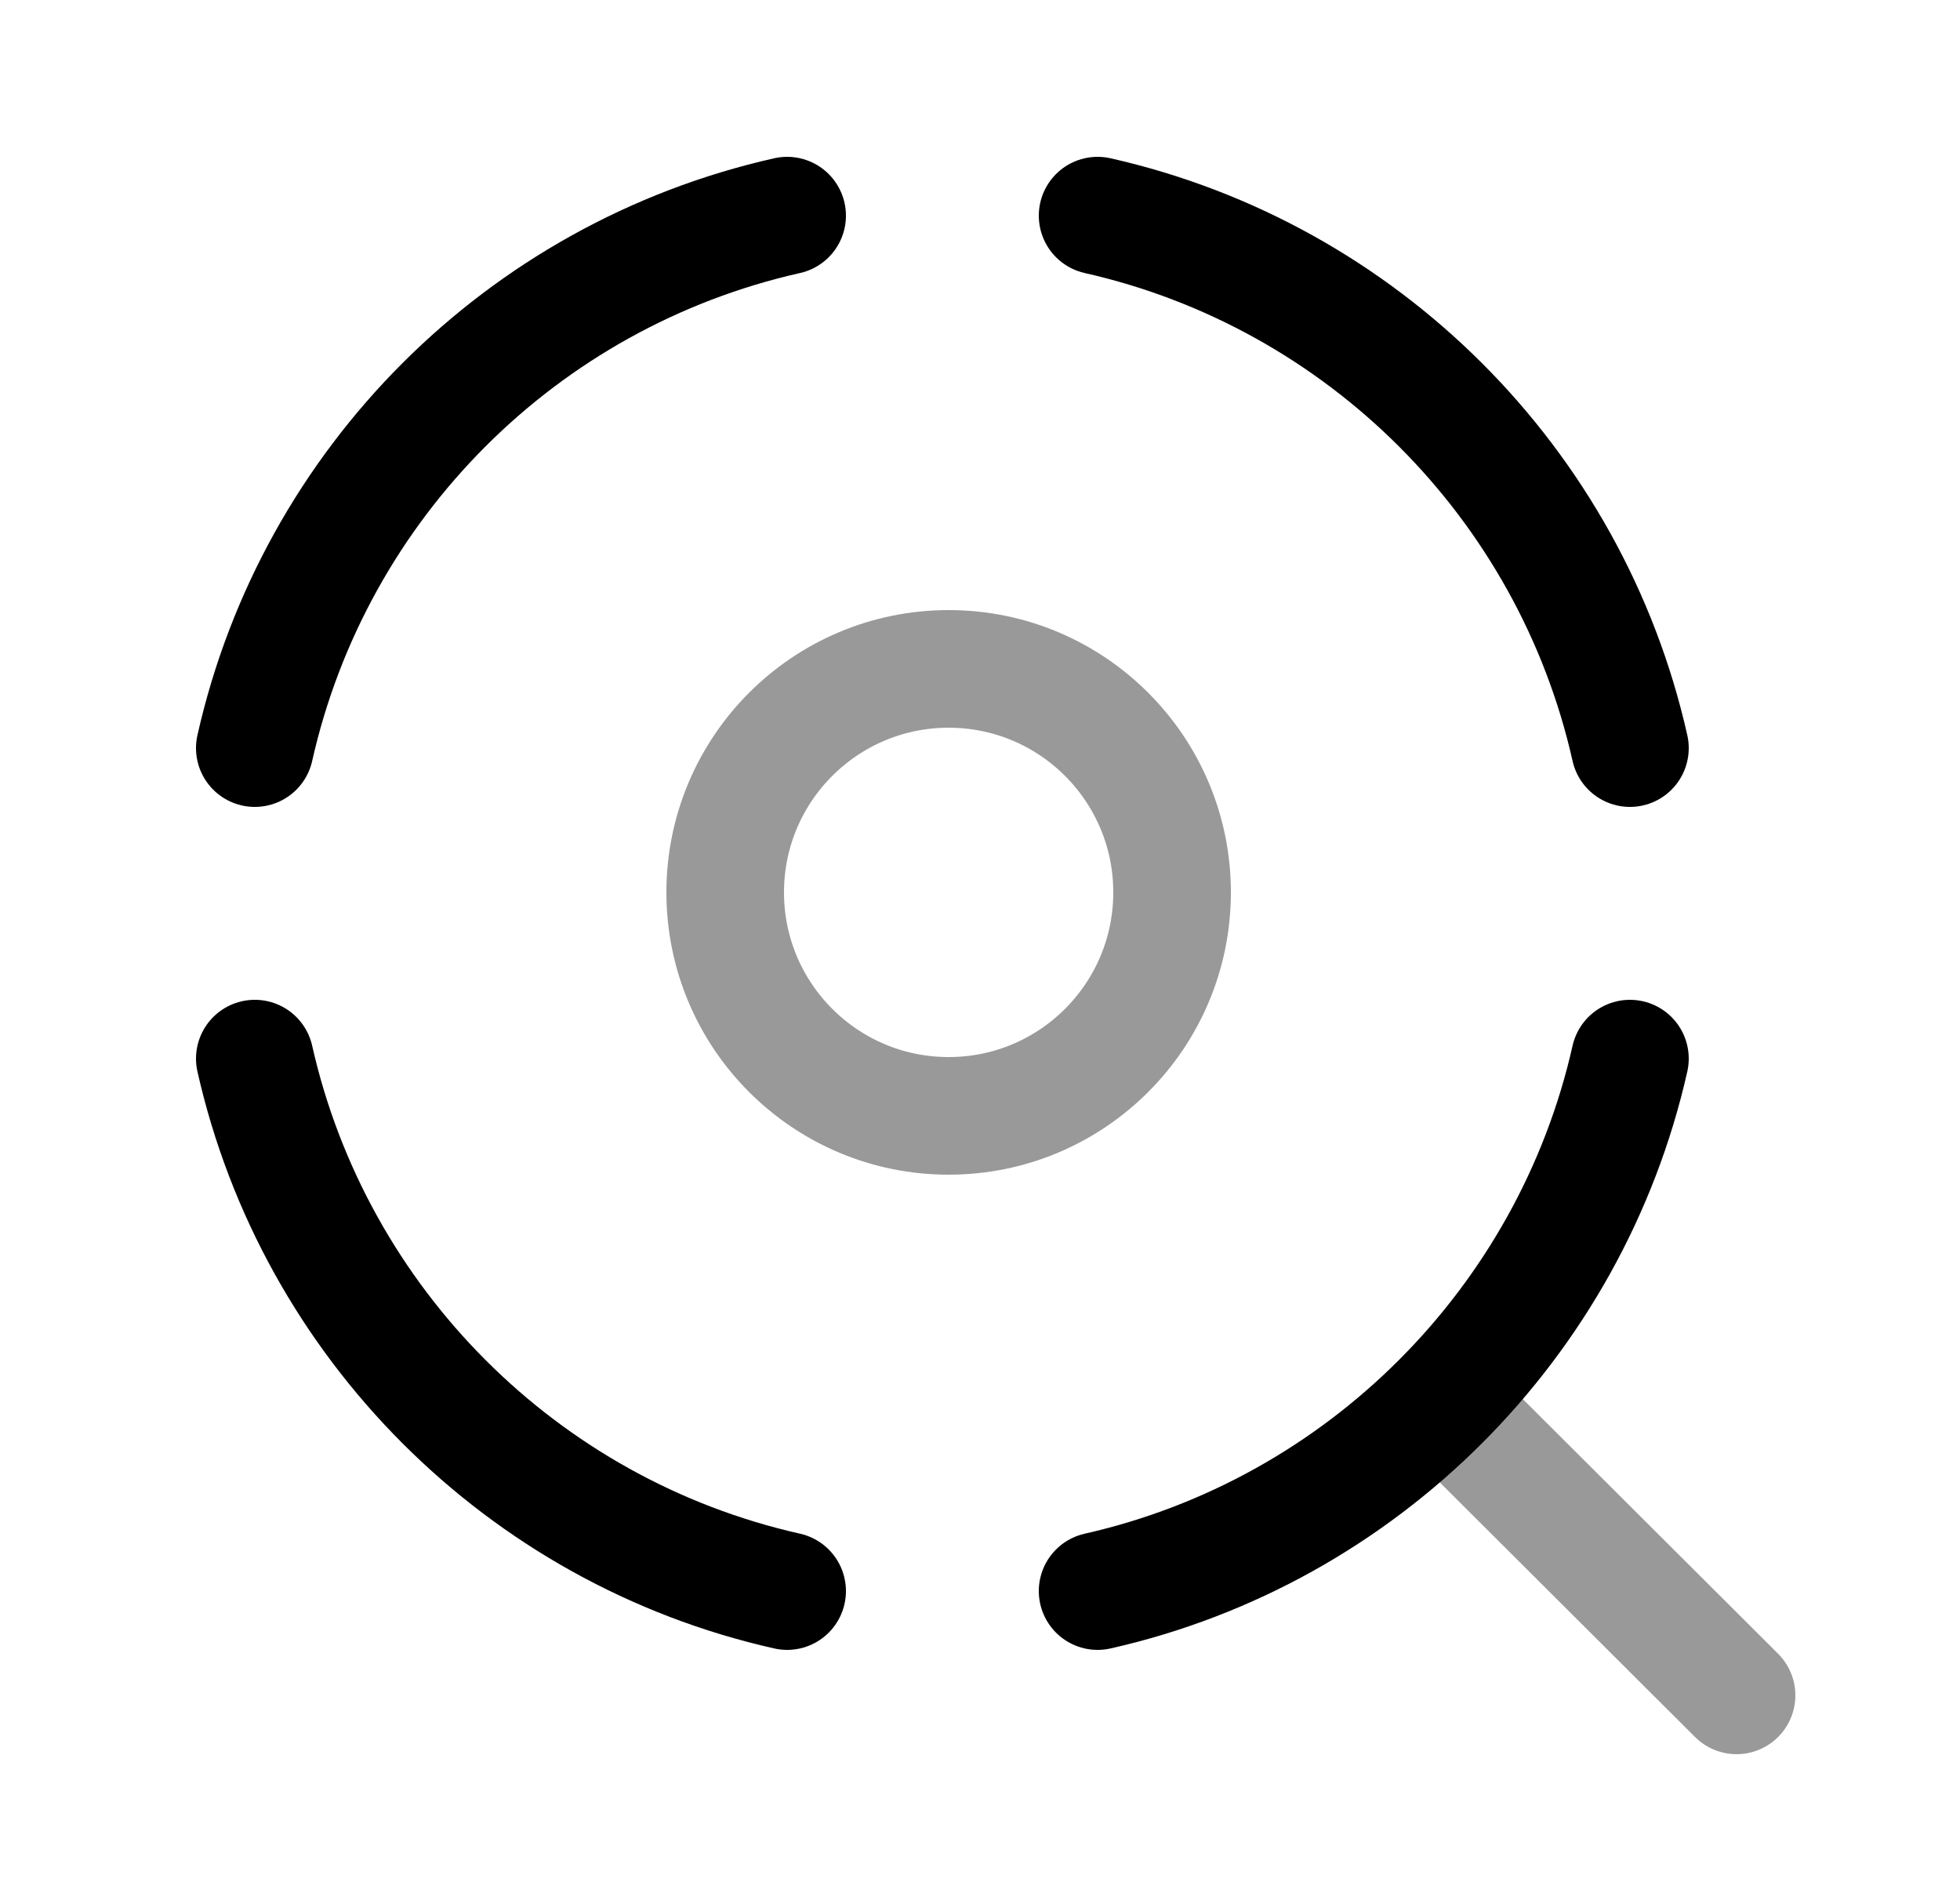 <svg width="25" height="24" viewBox="0 0 25 24" fill="none" xmlns="http://www.w3.org/2000/svg">
<path opacity="0.4" d="M12.1 14.23C13.674 14.23 14.95 12.954 14.95 11.38C14.95 9.806 13.674 8.53 12.1 8.53C10.526 8.53 9.25 9.806 9.25 11.38C9.25 12.954 10.526 14.23 12.1 14.23Z" stroke="black" stroke-width="1.5" stroke-miterlimit="10" stroke-linecap="round" stroke-linejoin="round"/>
<path d="M3.25 9.54C4.01 6.16 6.66 3.51 10.04 2.75" stroke="black" stroke-width="1.5" stroke-miterlimit="10" stroke-linecap="round" stroke-linejoin="round"/>
<path d="M14 2.75C17.37 3.51 20.03 6.16 20.79 9.54" stroke="black" stroke-width="1.5" stroke-miterlimit="10" stroke-linecap="round" stroke-linejoin="round"/>
<path d="M10.04 20.29C6.66 19.53 4.01 16.87 3.25 13.5" stroke="black" stroke-width="1.5" stroke-miterlimit="10" stroke-linecap="round" stroke-linejoin="round"/>
<path d="M20.79 13.5C20.03 16.87 17.37 19.53 14 20.29" stroke="black" stroke-width="1.5" stroke-miterlimit="10" stroke-linecap="round" stroke-linejoin="round"/>
<path opacity="0.4" d="M18.49 17.97L22.15 21.62" stroke="black" stroke-width="1.5" stroke-miterlimit="10" stroke-linecap="round" stroke-linejoin="round"/>
</svg>